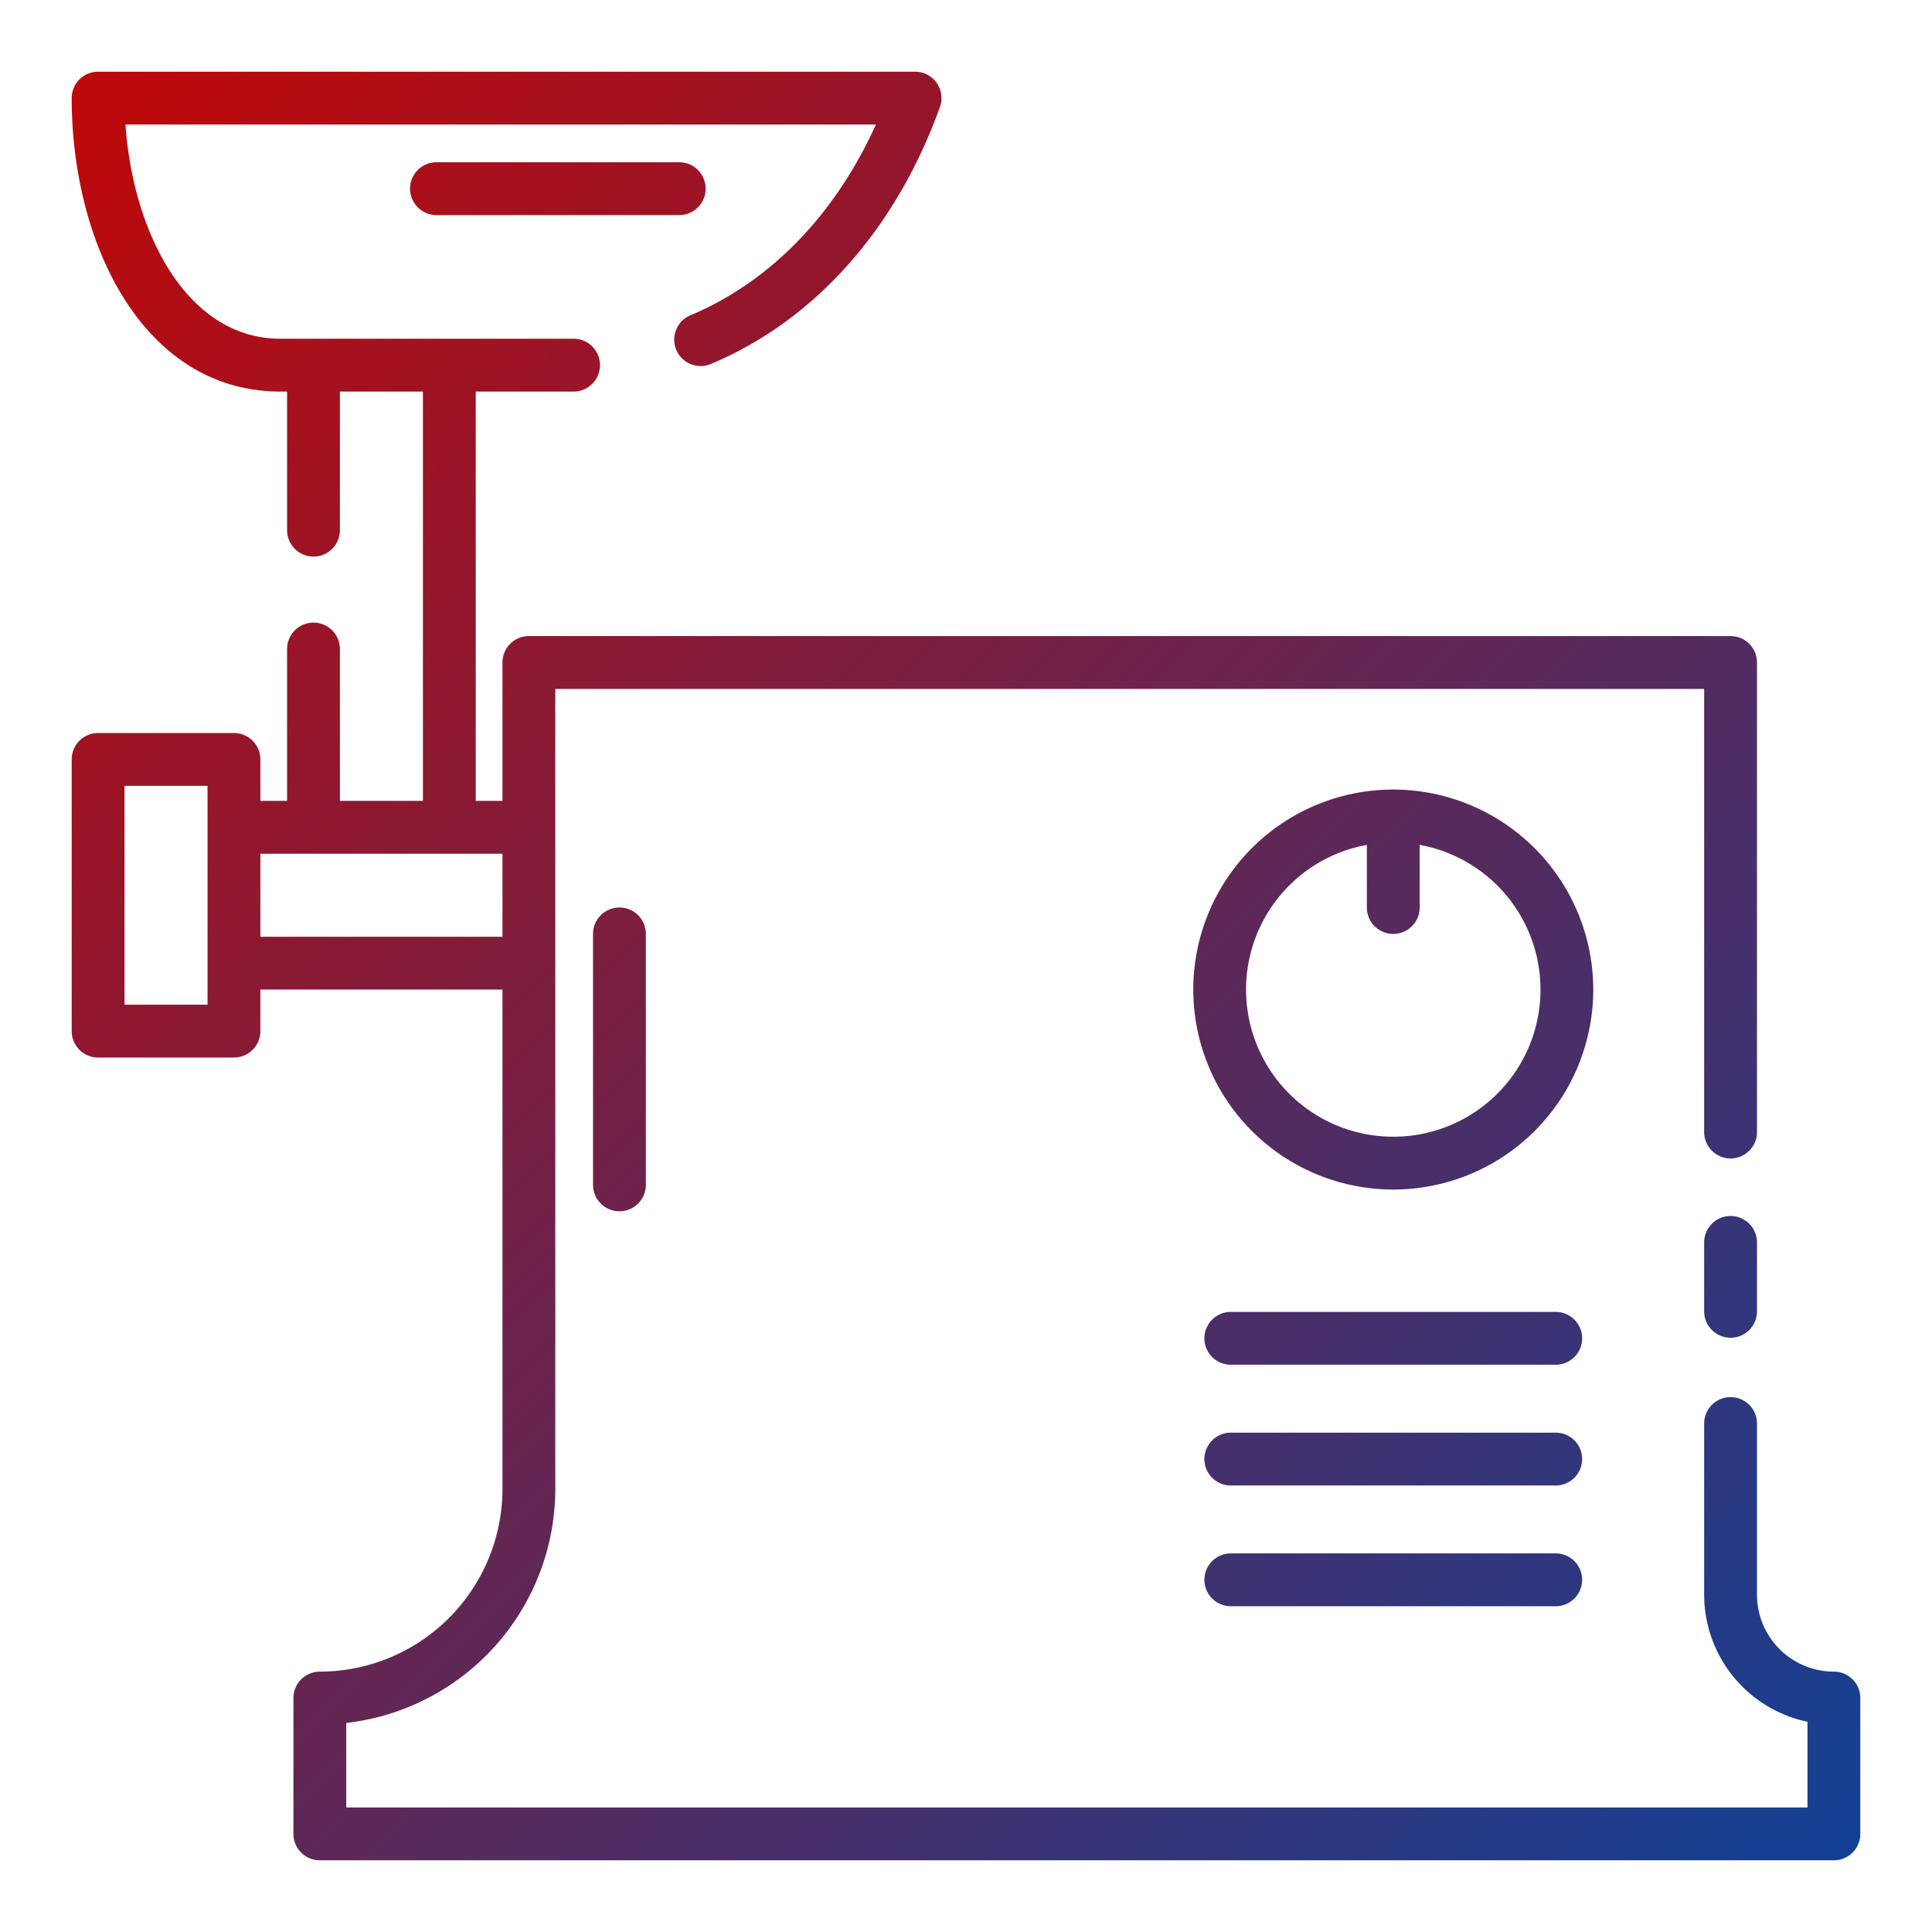<?xml version="1.0"?>
<svg xmlns="http://www.w3.org/2000/svg" xmlns:xlink="http://www.w3.org/1999/xlink" xmlns:svgjs="http://svgjs.com/svgjs" version="1.1" width="512" height="512" x="0" y="0" viewBox="0 0 128 128" style="enable-background:new 0 0 512 512" xml:space="preserve" class=""><g transform="matrix(1,-2.465190328815662e-32,2.465190328815662e-32,1,2.842170943040401e-14,0)"><linearGradient xmlns="http://www.w3.org/2000/svg" id="linear-gradient" gradientUnits="userSpaceOnUse" x1="115.351" x2="-2.124" y1="130.124" y2="12.649"><stop stop-opacity="1" stop-color="#124095" offset="0"/><stop stop-opacity="1" stop-color="#c00808" offset="1"/></linearGradient><path xmlns="http://www.w3.org/2000/svg" d="m121.5 110.75a5.1 5.1 0 0 1 -5.095-5.095v-11.342a1.75 1.75 0 0 0 -3.5 0v11.342a8.609 8.609 0 0 0 6.845 8.416v5.679h-96.81v-5.6a15.623 15.623 0 0 0 13.85-15.5v-53.008h76.115v29.358a1.75 1.75 0 0 0 3.5 0v-31.108a1.749 1.749 0 0 0 -1.75-1.75h-79.615a1.749 1.749 0 0 0 -1.75 1.75v9.168h-1.77v-27.118h6.48a1.75 1.75 0 0 0 0-3.5h-19.417c-6.206 0-9.771-7.023-10.271-14.192h49.719c-2.7 5.969-6.988 10.407-12.272 12.631a1.75 1.75 0 1 0 1.357 3.226c6.867-2.89 12.249-8.933 15.155-17.015a1.748 1.748 0 0 0 -1.646-2.342h-54.125a1.749 1.749 0 0 0 -1.75 1.75c0 9.662 4.752 19.442 13.833 19.442h.437v9.182a1.75 1.75 0 0 0 3.5 0v-9.182h5.5v27.118h-5.5v-10.06a1.75 1.75 0 0 0 -3.5 0v10.06h-1.77v-2.746a1.75 1.75 0 0 0 -1.75-1.75h-9a1.75 1.75 0 0 0 -1.75 1.75v18a1.749 1.749 0 0 0 1.75 1.75h9a1.749 1.749 0 0 0 1.75-1.75v-2.754h16.04v33.09a12.114 12.114 0 0 1 -12.1 12.1 1.75 1.75 0 0 0 -1.75 1.75v9a1.75 1.75 0 0 0 1.75 1.75h100.31a1.749 1.749 0 0 0 1.75-1.75v-9a1.749 1.749 0 0 0 -1.75-1.75zm-107.75-44.186h-5.5v-14.5h5.5zm3.5-4.5v-5.5h3.471.049 9 .048 3.472v5.5zm99.155 20.253v4.562a1.75 1.75 0 0 1 -3.5 0v-4.566a1.75 1.75 0 0 1 3.5 0zm-75.365-22.192a1.749 1.749 0 0 1 1.75 1.75v16.625a1.75 1.75 0 0 1 -3.5 0v-16.625a1.749 1.749 0 0 1 1.75-1.75zm51.268-7.815a13.25 13.25 0 1 0 13.25 13.25 13.265 13.265 0 0 0 -13.25-13.25zm0 23a9.746 9.746 0 0 1 -1.75-19.335v4.15a1.75 1.75 0 0 0 3.5 0v-4.15a9.746 9.746 0 0 1 -1.75 19.335zm-47.308-61.06h-16.083a1.75 1.75 0 0 1 0-3.5h16.083a1.75 1.75 0 0 1 0 3.5zm59.82 74.417a1.749 1.749 0 0 1 -1.75 1.75h-21.525a1.75 1.75 0 1 1 0-3.5h21.525a1.749 1.749 0 0 1 1.75 1.75zm0 8a1.749 1.749 0 0 1 -1.75 1.75h-21.525a1.75 1.75 0 1 1 0-3.5h21.525a1.749 1.749 0 0 1 1.75 1.75zm0 8a1.749 1.749 0 0 1 -1.75 1.75h-21.525a1.75 1.75 0 1 1 0-3.5h21.525a1.749 1.749 0 0 1 1.75 1.75z" fill="url(#linear-gradient)" data-original="url(#linear-gradient)" style="" class=""/></g></svg>
